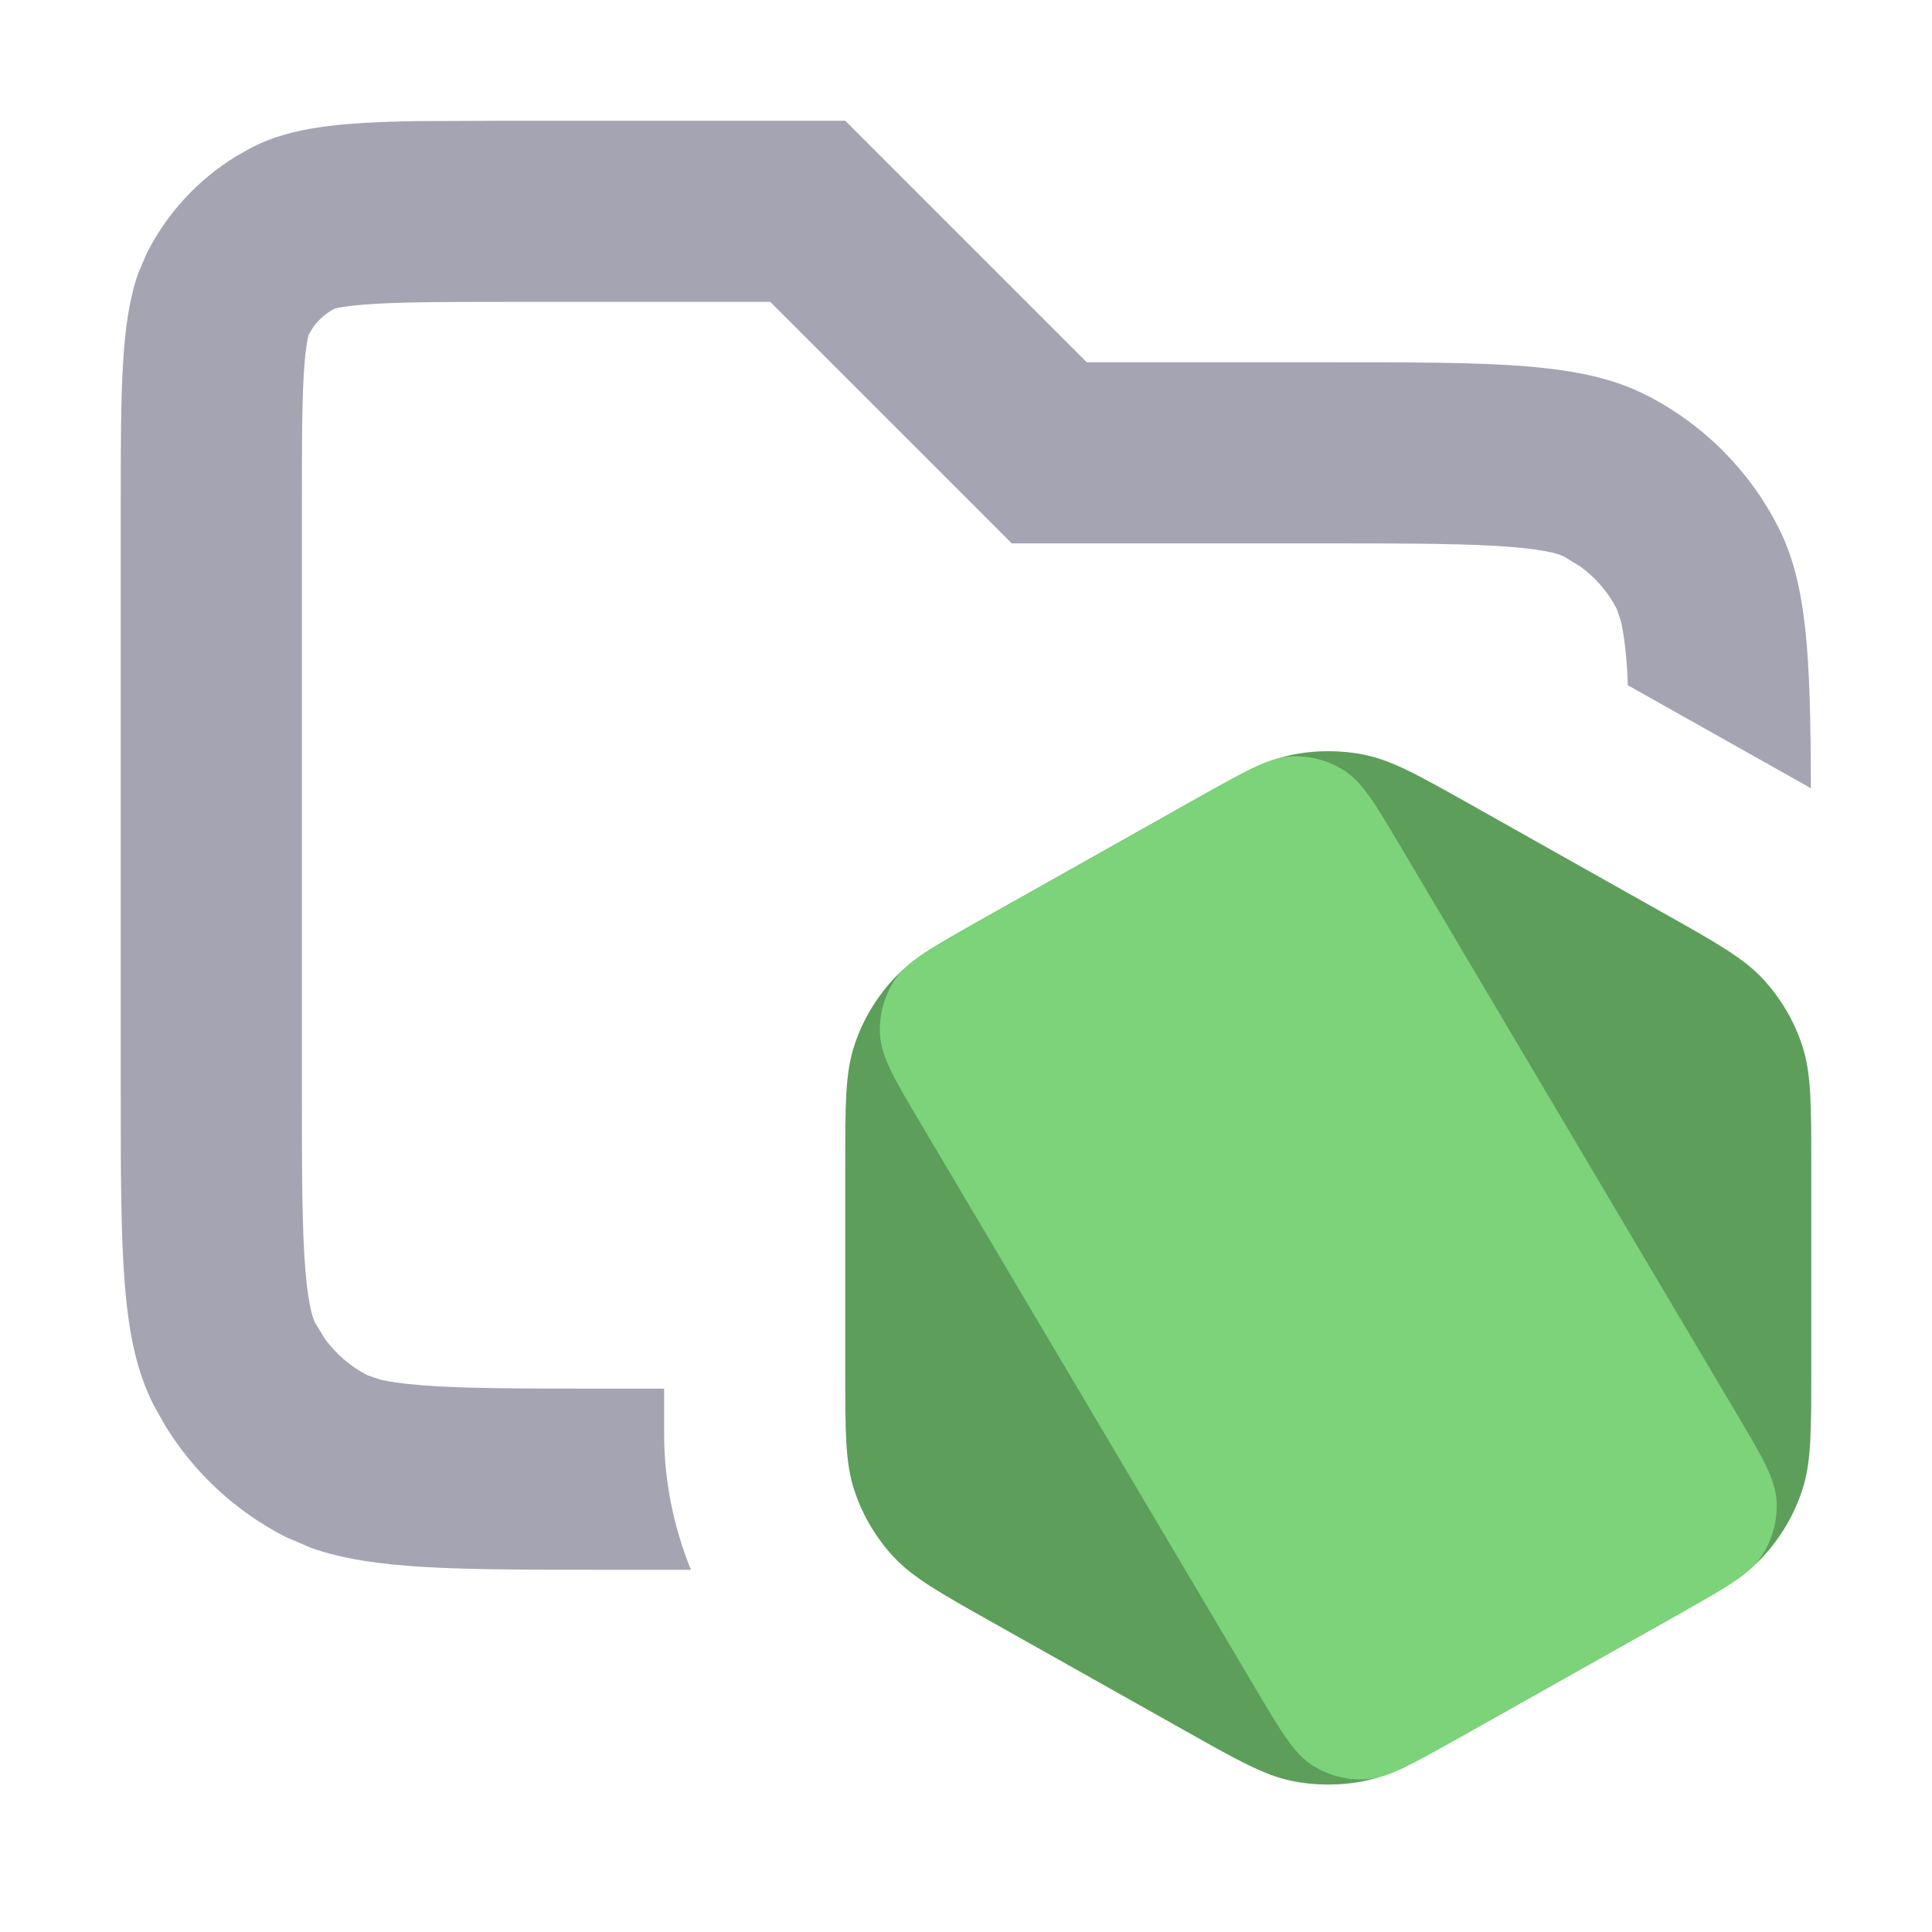 <svg width="16" height="16" viewBox="0 0 16 16" fill="none" xmlns="http://www.w3.org/2000/svg">
<path opacity="0.7" d="M9 3H11C12.4 3 13.1 3 13.635 3.273C14.105 3.512 14.488 3.895 14.727 4.366C14.967 4.837 14.994 5.436 14.997 6.53C14.988 6.524 14.98 6.518 14.971 6.513L13.481 5.675C13.478 5.606 13.476 5.542 13.471 5.481C13.457 5.319 13.44 5.215 13.425 5.15L13.391 5.046C13.319 4.905 13.215 4.784 13.088 4.692L12.954 4.61C12.933 4.599 12.844 4.556 12.52 4.53C12.178 4.502 11.725 4.5 11 4.5H8.379L6.379 2.5H4.2C3.616 2.5 3.267 2.502 3.009 2.523C2.888 2.533 2.821 2.544 2.788 2.552L2.773 2.555C2.703 2.591 2.642 2.643 2.596 2.706L2.555 2.774C2.571 2.741 2.542 2.768 2.522 3.009C2.501 3.267 2.5 3.616 2.5 4.2V9C2.5 9.725 2.501 10.178 2.529 10.52C2.556 10.844 2.599 10.934 2.609 10.954L2.691 11.088C2.784 11.215 2.905 11.319 3.046 11.391L3.149 11.425C3.215 11.441 3.319 11.458 3.48 11.471C3.822 11.499 4.275 11.5 5 11.5H5.5V11.873C5.5 12.266 5.579 12.648 5.722 13H5C3.775 13 3.086 13 2.574 12.818L2.365 12.728C1.954 12.518 1.609 12.199 1.369 11.808L1.272 11.635C1 11.1 1 10.4 1 9V4.2C1 3.221 1.001 2.669 1.146 2.26L1.218 2.092C1.386 1.763 1.641 1.487 1.954 1.295L2.092 1.218C2.413 1.055 2.808 1.013 3.458 1.003L4.2 1H7L9 3Z" fill="#7E7E92"/>
<path d="M9.823 6.662C10.253 6.42 10.467 6.3 10.695 6.252C10.896 6.211 11.104 6.211 11.305 6.252C11.533 6.3 11.747 6.42 12.177 6.662L13.777 7.562C14.222 7.812 14.445 7.938 14.607 8.115C14.75 8.272 14.859 8.457 14.925 8.659C15 8.887 15 9.143 15 9.654V11.346C15 11.857 15 12.113 14.925 12.341C14.859 12.543 14.75 12.728 14.607 12.885C14.445 13.062 14.222 13.188 13.777 13.438L12.177 14.338C11.747 14.58 11.533 14.7 11.305 14.748C11.104 14.789 10.896 14.789 10.695 14.748C10.467 14.7 10.253 14.58 9.823 14.338L8.223 13.438C7.778 13.188 7.555 13.062 7.393 12.885C7.25 12.728 7.141 12.543 7.075 12.341C7 12.113 7 11.857 7 11.346V9.654C7 9.143 7 8.887 7.075 8.659C7.141 8.457 7.25 8.272 7.393 8.115C7.555 7.938 7.778 7.812 8.223 7.562L9.823 6.662Z" fill="#7CD379"/>
<path d="M9.823 6.662C10.253 6.42 10.467 6.3 10.695 6.252C10.896 6.211 11.104 6.211 11.305 6.252C11.533 6.3 11.747 6.42 12.177 6.662L13.777 7.562C14.222 7.812 14.445 7.938 14.607 8.115C14.75 8.272 14.859 8.457 14.925 8.659C15 8.887 15 9.143 15 9.654V11.346C15 11.857 15 12.113 14.925 12.341C14.859 12.543 14.75 12.728 14.607 12.885C14.445 13.062 14.222 13.188 13.777 13.438L12.177 14.338C11.747 14.58 11.533 14.7 11.305 14.748C11.104 14.789 10.896 14.789 10.695 14.748C10.467 14.7 10.253 14.58 9.823 14.338L8.223 13.438C7.778 13.188 7.555 13.062 7.393 12.885C7.25 12.728 7.141 12.543 7.075 12.341C7 12.113 7 11.857 7 11.346V9.654C7 9.143 7 8.887 7.075 8.659C7.141 8.457 7.25 8.272 7.393 8.115C7.555 7.938 7.778 7.812 8.223 7.562L9.823 6.662Z" fill="black" fill-opacity="0.25" style="mix-blend-mode:plus-darker"/>
<path d="M12.023 14.425L13.93 13.352L13.93 13.352C14.304 13.142 14.491 13.037 14.591 12.884C14.679 12.749 14.722 12.59 14.713 12.43C14.702 12.247 14.593 12.063 14.374 11.694L11.598 7.009C11.388 6.655 11.283 6.478 11.134 6.382C11.003 6.298 10.849 6.257 10.693 6.264C10.515 6.273 10.336 6.373 9.977 6.575L8.07 7.648C7.696 7.858 7.509 7.964 7.409 8.116C7.321 8.251 7.278 8.41 7.288 8.57C7.298 8.753 7.407 8.937 7.626 9.306L10.402 13.991C10.612 14.345 10.717 14.522 10.866 14.618C10.997 14.702 11.151 14.743 11.307 14.736C11.485 14.727 11.664 14.627 12.023 14.425Z" fill="#7CD379"/>
</svg>
